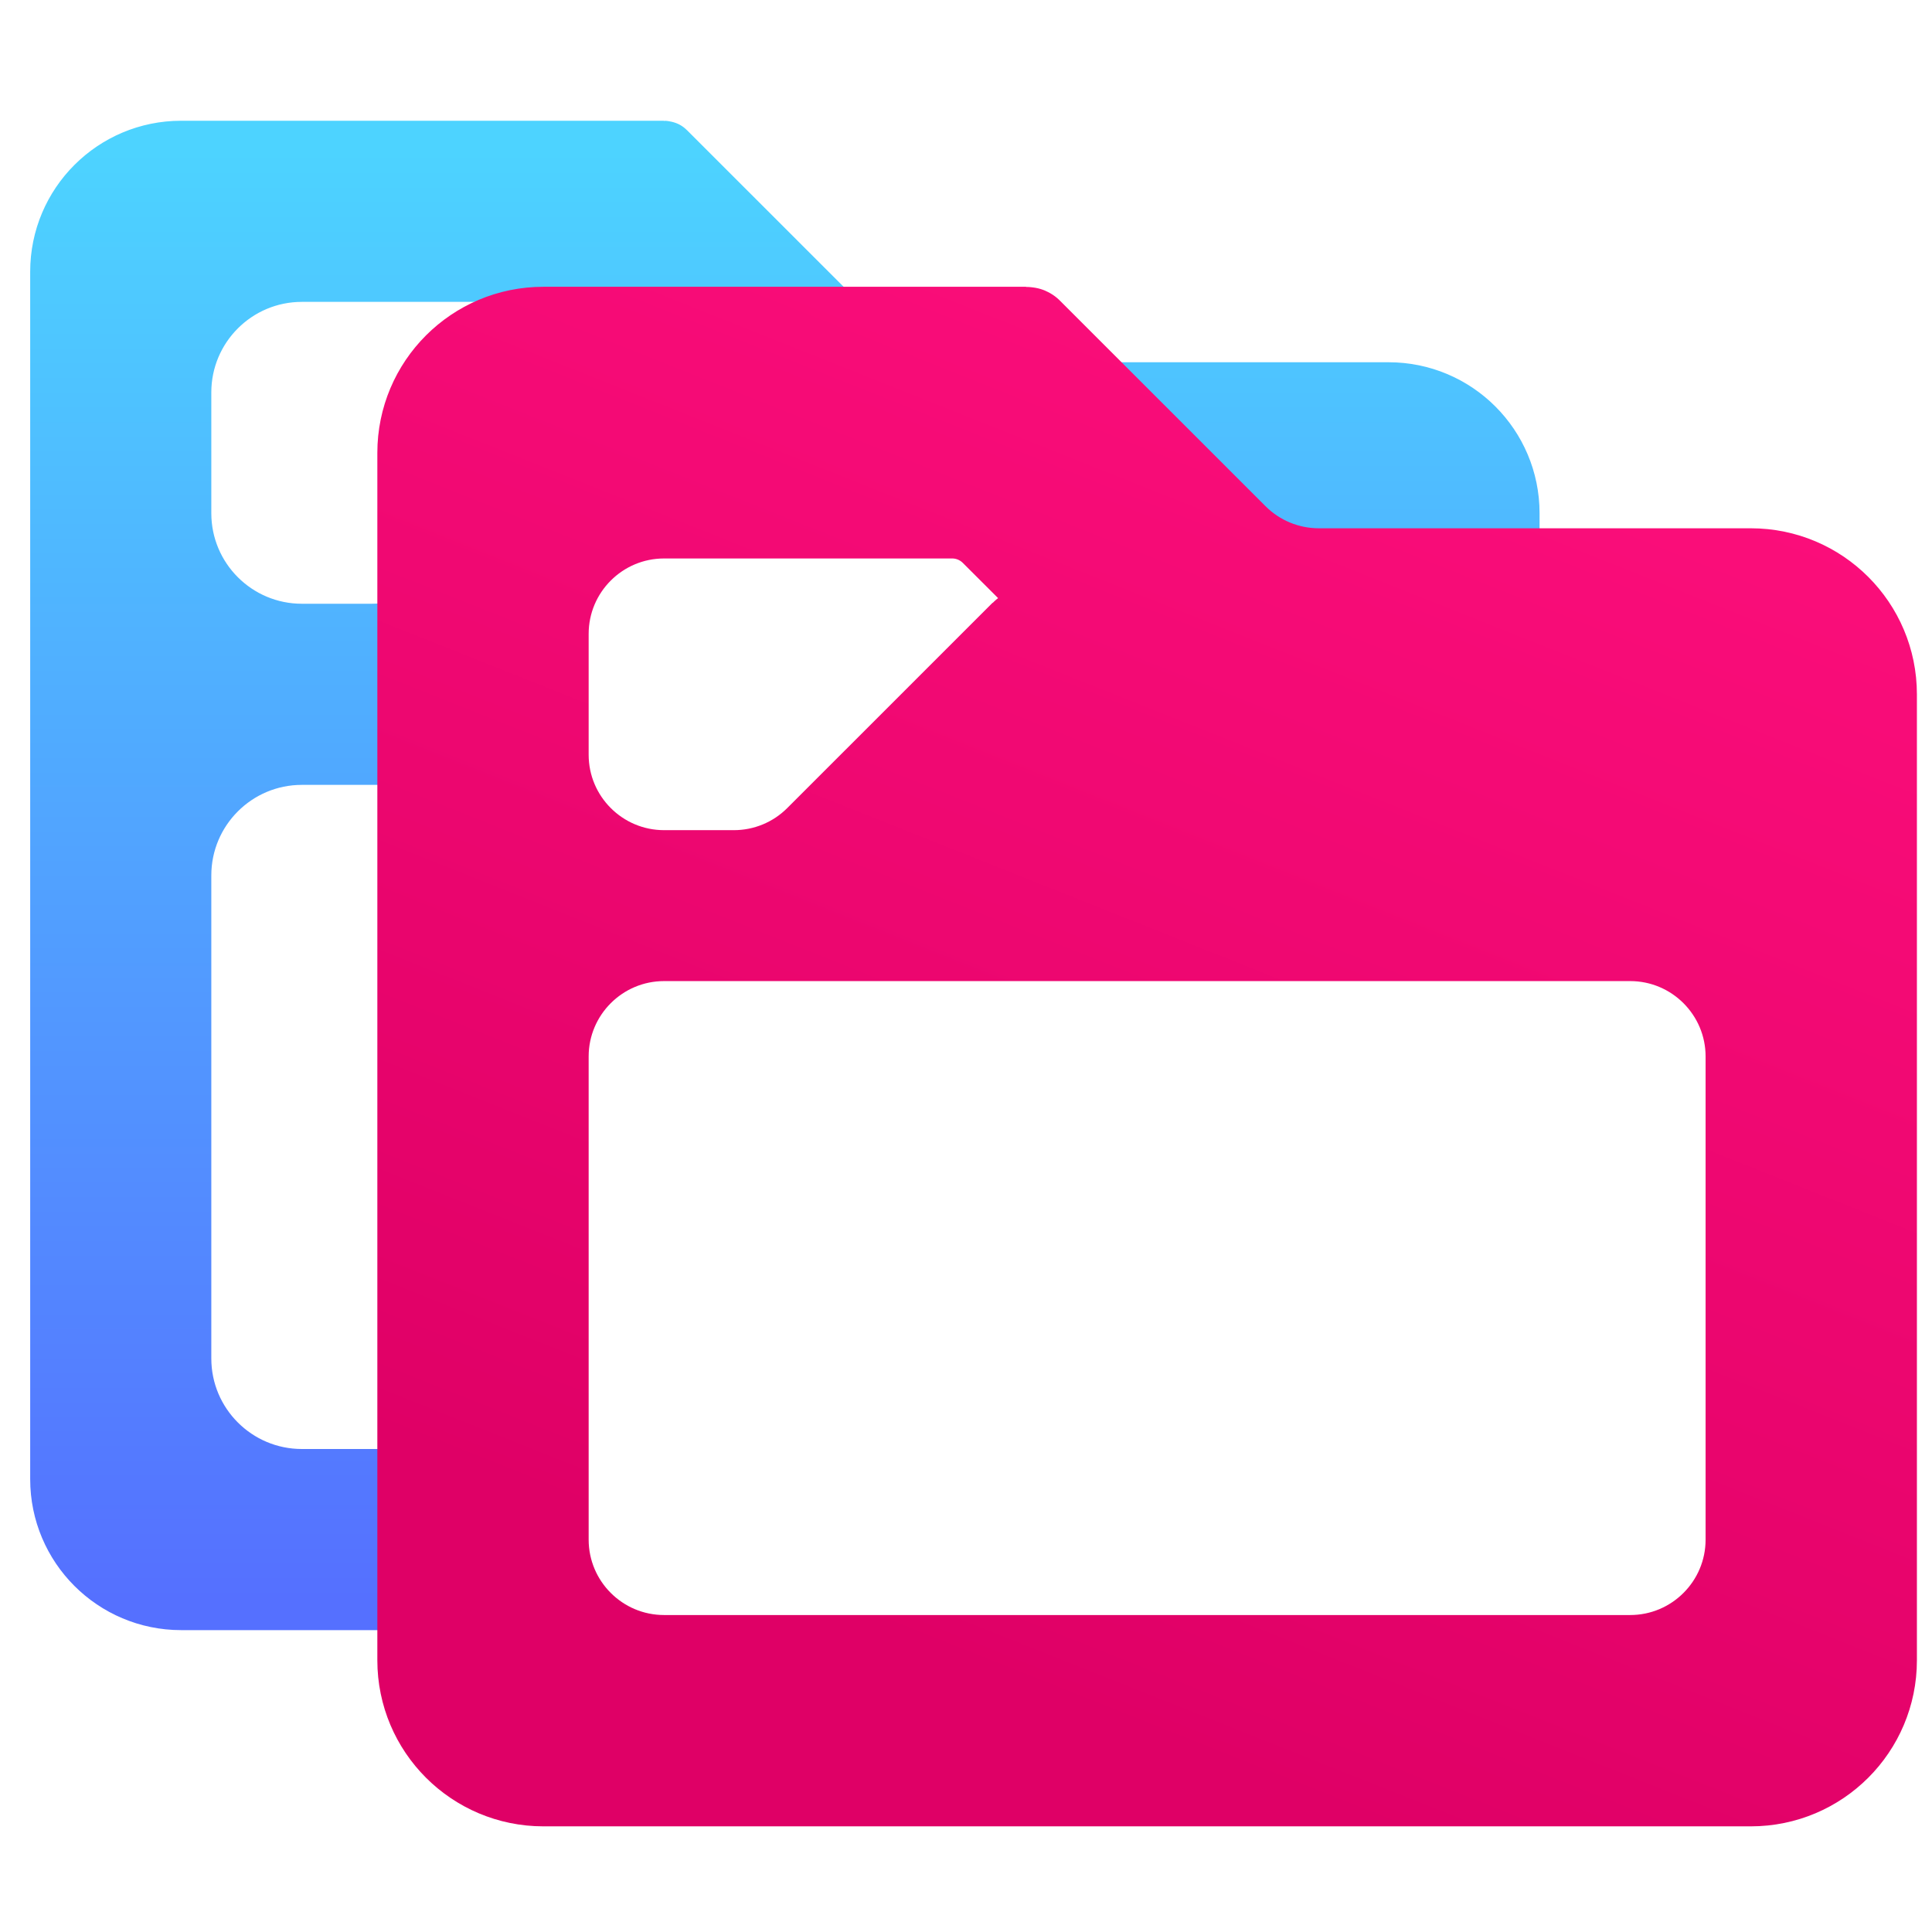<svg width="64" height="64" viewBox="0 0 64 64" fill="none" xmlns="http://www.w3.org/2000/svg">
<path fill-rule="evenodd" clip-rule="evenodd" d="M2 9C2 6.791 3.791 5 6 5H21.984C21.988 5 21.992 5.002 21.995 5.005C21.998 5.008 22 5.012 22.002 5.015C22.005 5.019 22.012 5.02 22.016 5.016C22.02 5.011 22.025 5.009 22.031 5.009C22.037 5.009 22.043 5.011 22.047 5.016L28.86 11.828C29.61 12.579 30.627 13 31.688 13H46C48.209 13 50 14.791 50 17V24C50 24.552 49.552 25 49 25H47.688C46.627 25 45.61 24.579 44.86 23.828L38.047 17.016C38.043 17.012 38.037 17.009 38.031 17.009C38.025 17.009 38.02 17.012 38.016 17.016C38.011 17.02 38.005 17.019 38.002 17.015C37.999 17.012 37.998 17.008 37.995 17.005C37.992 17.002 37.989 17 37.984 17H22C19.791 17 18 18.791 18 21V24C18 24.552 17.552 25 17 25H10C7.791 25 6 26.791 6 29V45C6 47.209 7.791 49 10 49H16C16.552 49 17 49.448 17 50V52C17 52.552 16.552 53 16 53H6C3.791 53 2 51.209 2 49V9ZM10 9C7.791 9 6 10.791 6 13V17C6 19.209 7.791 21 10 21H12.312C13.373 21 14.39 20.579 15.14 19.828L21.953 13.016C21.957 13.011 21.963 13.009 21.969 13.009C21.975 13.009 21.98 13.011 21.984 13.016C21.988 13.02 21.995 13.019 21.998 13.015C22 13.012 22.002 13.008 22.005 13.005C22.008 13.002 22.012 13 22.016 13H22.695C23.314 13 23.624 12.251 23.186 11.813L20.953 9.584C20.578 9.21 20.07 9 19.54 9H10Z" fill="url(#paint0_linear_1012_729)" stroke="url(#paint1_linear_1012_729)" stroke-width="2"/>
<path d="M18 11C15.791 11 14 12.791 14 15V27V31V55C14 57.209 15.791 59 18 59H58C60.209 59 62 57.209 62 55V27V23C62 20.791 60.209 19 58 19H43.688C42.627 19 41.61 18.579 40.86 17.828L34.047 11.016C34.043 11.011 34.037 11.009 34.031 11.009C34.025 11.009 34.02 11.011 34.016 11.016C34.011 11.02 34.005 11.019 34.002 11.015C33.999 11.012 33.998 11.008 33.995 11.005C33.992 11.002 33.989 11 33.984 11H18ZM18 21C18 18.791 19.791 17 22 17H31.54C32.07 17 32.578 17.21 32.953 17.584L35.186 19.813C35.624 20.251 35.314 21 34.695 21H34.016C34.011 21 34.008 21.002 34.005 21.005C34.002 21.008 34.001 21.012 33.998 21.015C33.995 21.019 33.989 21.02 33.984 21.016C33.98 21.012 33.975 21.009 33.969 21.009C33.963 21.009 33.957 21.012 33.953 21.016L27.14 27.828C26.39 28.579 25.373 29 24.312 29H22C19.791 29 18 27.209 18 25V21ZM18 35C18 32.791 19.791 31 22 31H54C56.209 31 58 32.791 58 35V51C58 53.209 56.209 55 54 55H22C19.791 55 18 53.209 18 51V35Z" fill="url(#paint2_linear_1012_729)" stroke="url(#paint3_linear_1012_729)" stroke-width="3"/>
<defs>
<linearGradient id="paint0_linear_1012_729" x1="26" y1="53" x2="26" y2="5" gradientUnits="userSpaceOnUse">
<stop stop-color="#5570FF"/>
<stop offset="1" stop-color="#4DD3FF"/>
</linearGradient>
<linearGradient id="paint1_linear_1012_729" x1="26" y1="53" x2="26" y2="5" gradientUnits="userSpaceOnUse">
<stop stop-color="#5570FF"/>
<stop offset="1" stop-color="#4DD3FF"/>
</linearGradient>
<linearGradient id="paint2_linear_1012_729" x1="60.378" y1="12.372" x2="41.656" y2="59.383" gradientUnits="userSpaceOnUse">
<stop stop-color="#FE0F7C"/>
<stop offset="1" stop-color="#DF0066"/>
</linearGradient>
<linearGradient id="paint3_linear_1012_729" x1="60.378" y1="12.372" x2="41.656" y2="59.383" gradientUnits="userSpaceOnUse">
<stop stop-color="#FE0F7C"/>
<stop offset="1" stop-color="#DF0066"/>
</linearGradient>
</defs>
</svg>

